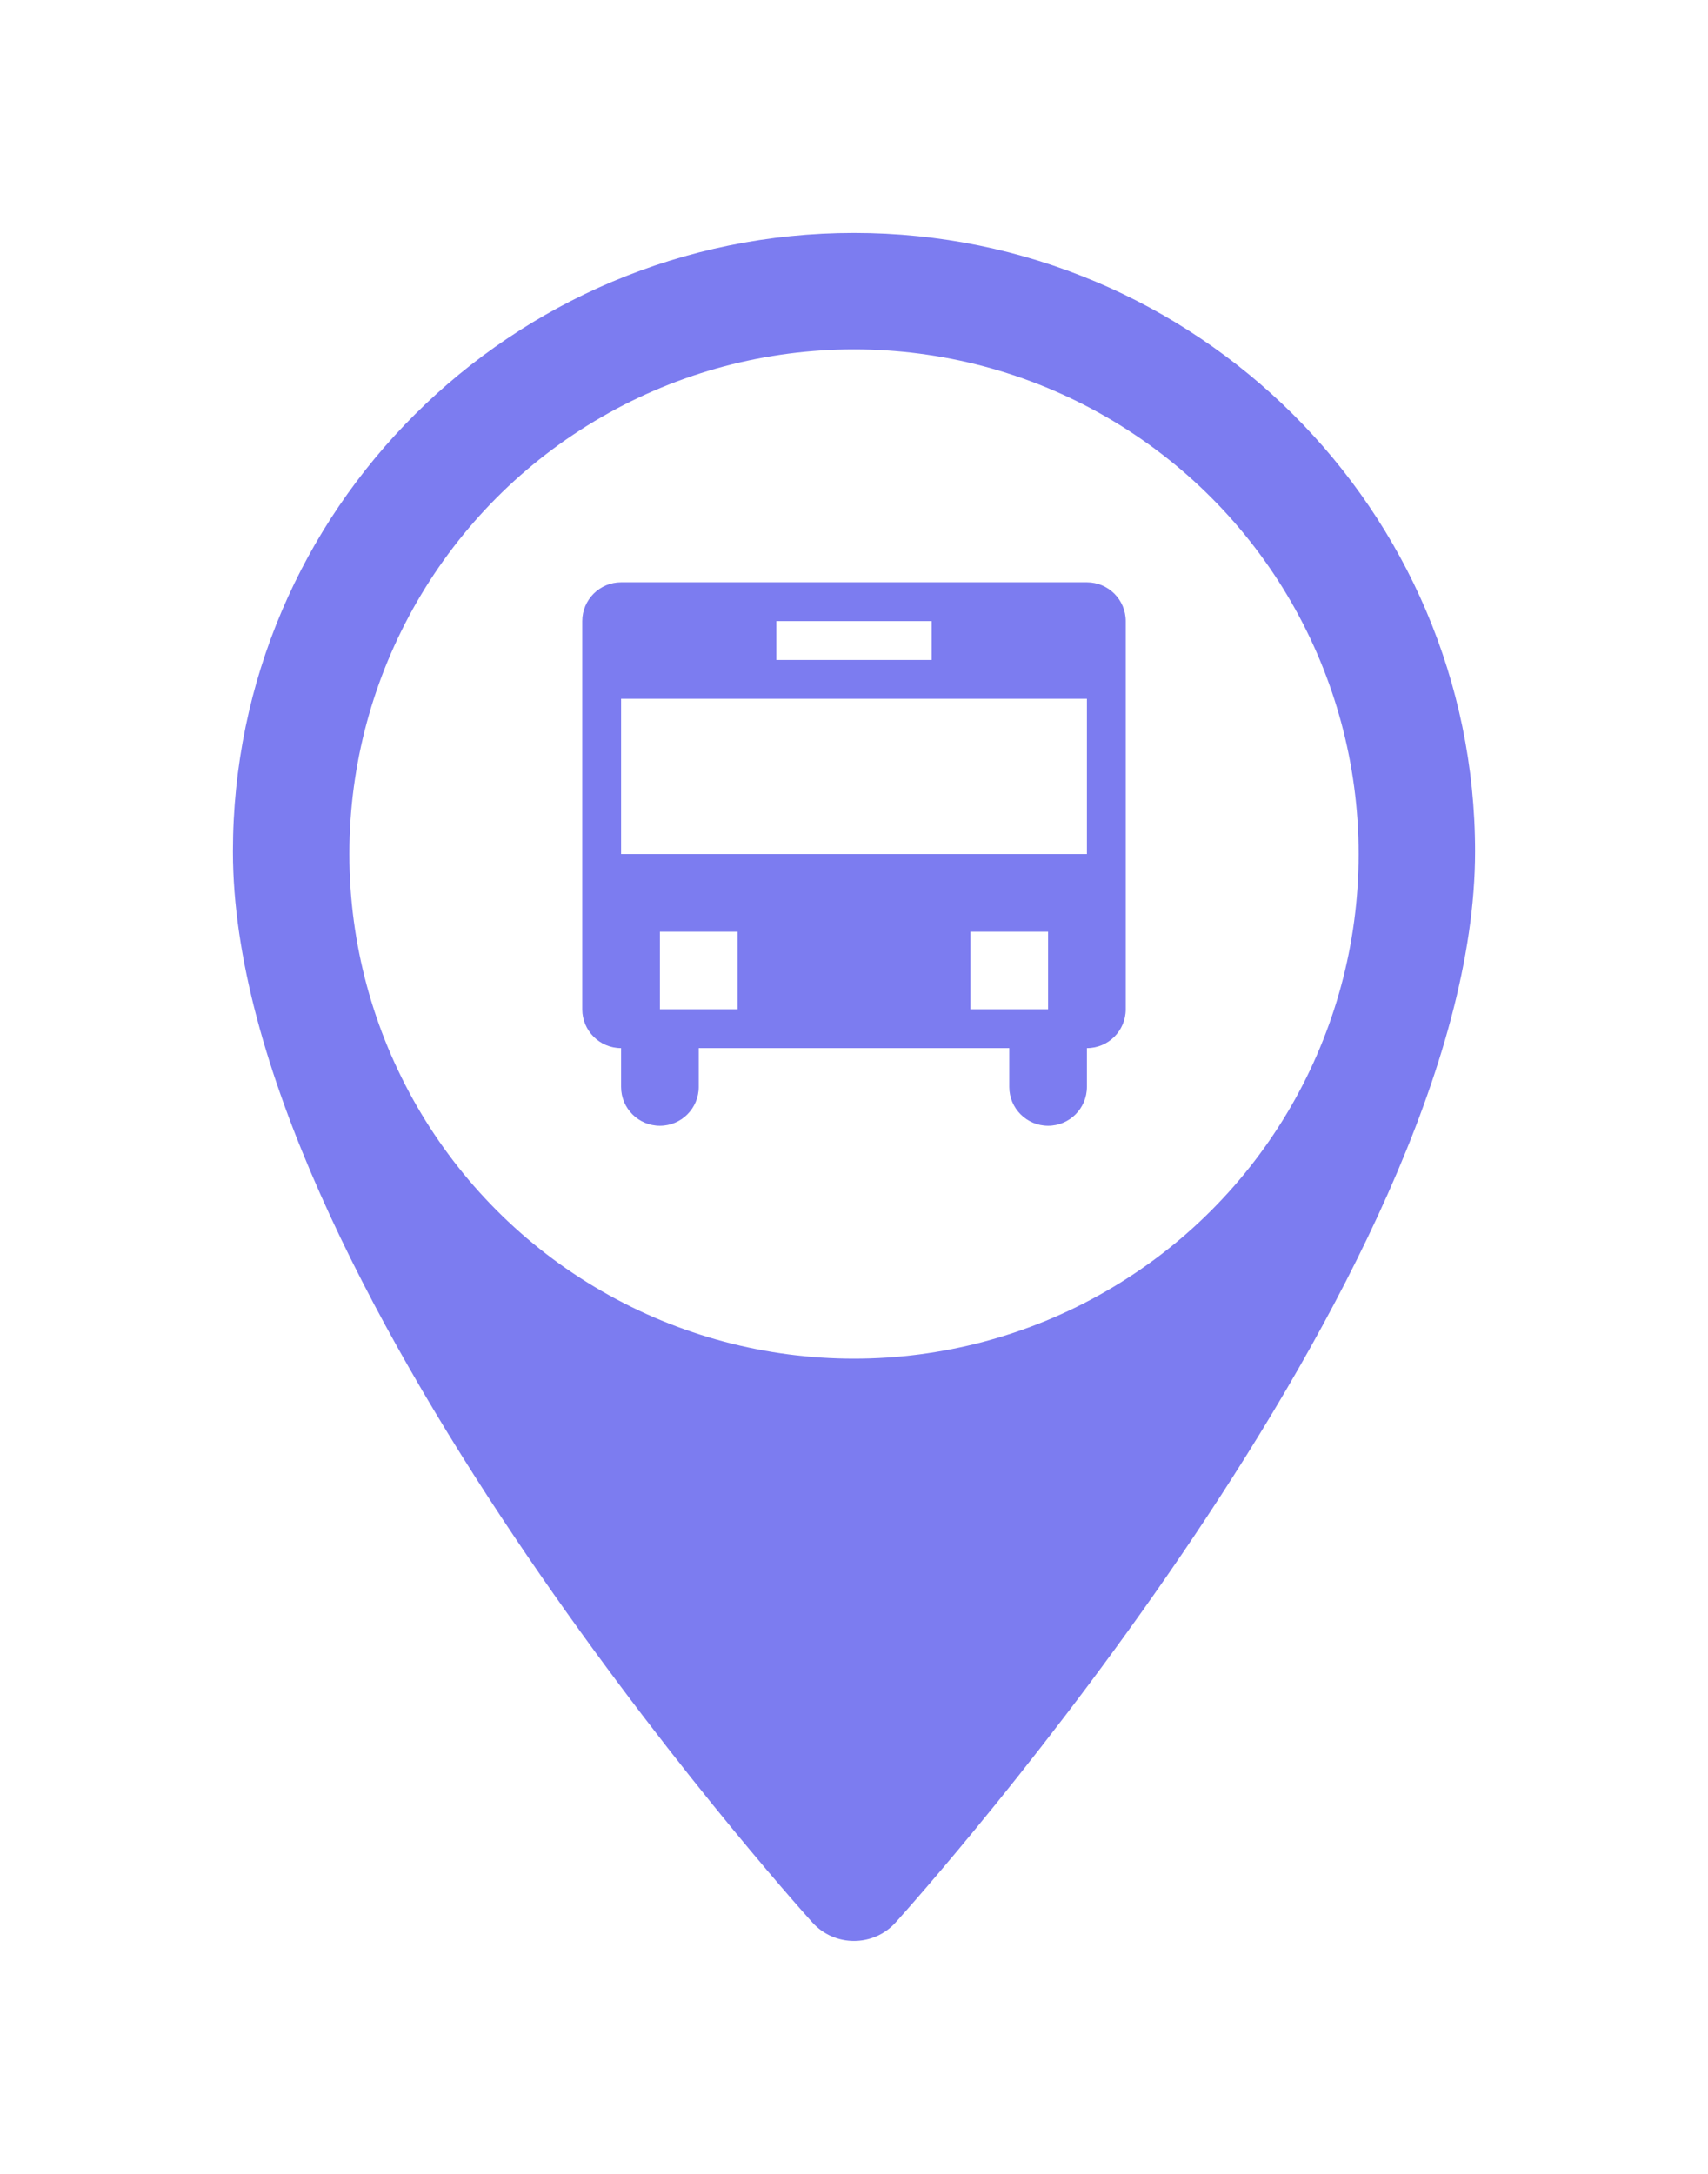 <?xml version="1.0" encoding="UTF-8"?>
<svg width="44px" height="56px" viewBox="0 0 44 56" version="1.1" xmlns="http://www.w3.org/2000/svg" xmlns:xlink="http://www.w3.org/1999/xlink">
    <!-- Generator: Sketch 53.2 (72643) - https://sketchapp.com -->
    <title>normal/bus-station</title>
    <desc>Created with Sketch.</desc>
    <defs>
        <filter x="-37.5%" y="-27.3%" width="175.0%" height="154.5%" filterUnits="objectBoundingBox" id="filter-1">
            <feOffset dx="0" dy="0" in="SourceAlpha" result="shadowOffsetOuter1"></feOffset>
            <feGaussianBlur stdDeviation="3" in="shadowOffsetOuter1" result="shadowBlurOuter1"></feGaussianBlur>
            <feColorMatrix values="0 0 0 0 0   0 0 0 0 0   0 0 0 0 0  0 0 0 0.4 0" type="matrix" in="shadowBlurOuter1" result="shadowMatrixOuter1"></feColorMatrix>
            <feMerge>
                <feMergeNode in="shadowMatrixOuter1"></feMergeNode>
                <feMergeNode in="SourceGraphic"></feMergeNode>
            </feMerge>
        </filter>
    </defs>
    <g id="Icons" stroke="none" stroke-width="1" fill="none" fill-rule="evenodd">
        <g id="new-icons-normal" transform="translate(-347, -12)" fill-rule="nonzero">
            <g id="normal/bus-station" filter="url(#filter-1)" transform="translate(353, 18)">
                <g id="pin/normal">
                    <path d="M16,-3.55271368e-15 C7.178,-3.55271368e-15 0,7.148 0,15.935 C0,26.84 14.318,42.848 14.928,43.524 C15.501,44.159 16.5,44.158 17.072,43.524 C17.682,42.848 32,26.84 32,15.935 C32,7.148 24.822,-3.55271368e-15 16,-3.55271368e-15 Z" id="Path" fill="#7C7CF0"></path>
                    <circle id="Oval" fill="#FFFFFF" cx="16" cy="16" r="13"></circle>
                </g>
                <g id="icon/normal/bus-station" transform="translate(8, 8)" fill="#7C7CF0">
                    <path d="M4,13 L4,14 C4,14.552 3.552,15 3,15 C2.448,15 2,14.552 2,14 L2,13 C1.448,13 1,12.552 1,12 L1,2 C1,1.448 1.448,1 2,1 L14,1 C14.552,1 15,1.448 15,2 L15,12 C15,12.552 14.552,13 14,13 L14,14 C14,14.552 13.552,15 13,15 C12.448,15 12,14.552 12,14 L12,13 L4,13 Z M2,4 L2,8 L14,8 L14,4 L2,4 Z M6,2 L6,3 L10,3 L10,2 L6,2 Z M3,12 L5,12 L5,10 L3,10 L3,12 Z M11,12 L13,12 L13,10 L11,10 L11,12 Z" id="icon"></path>
                </g>
            </g>
        </g>
    </g>
</svg>